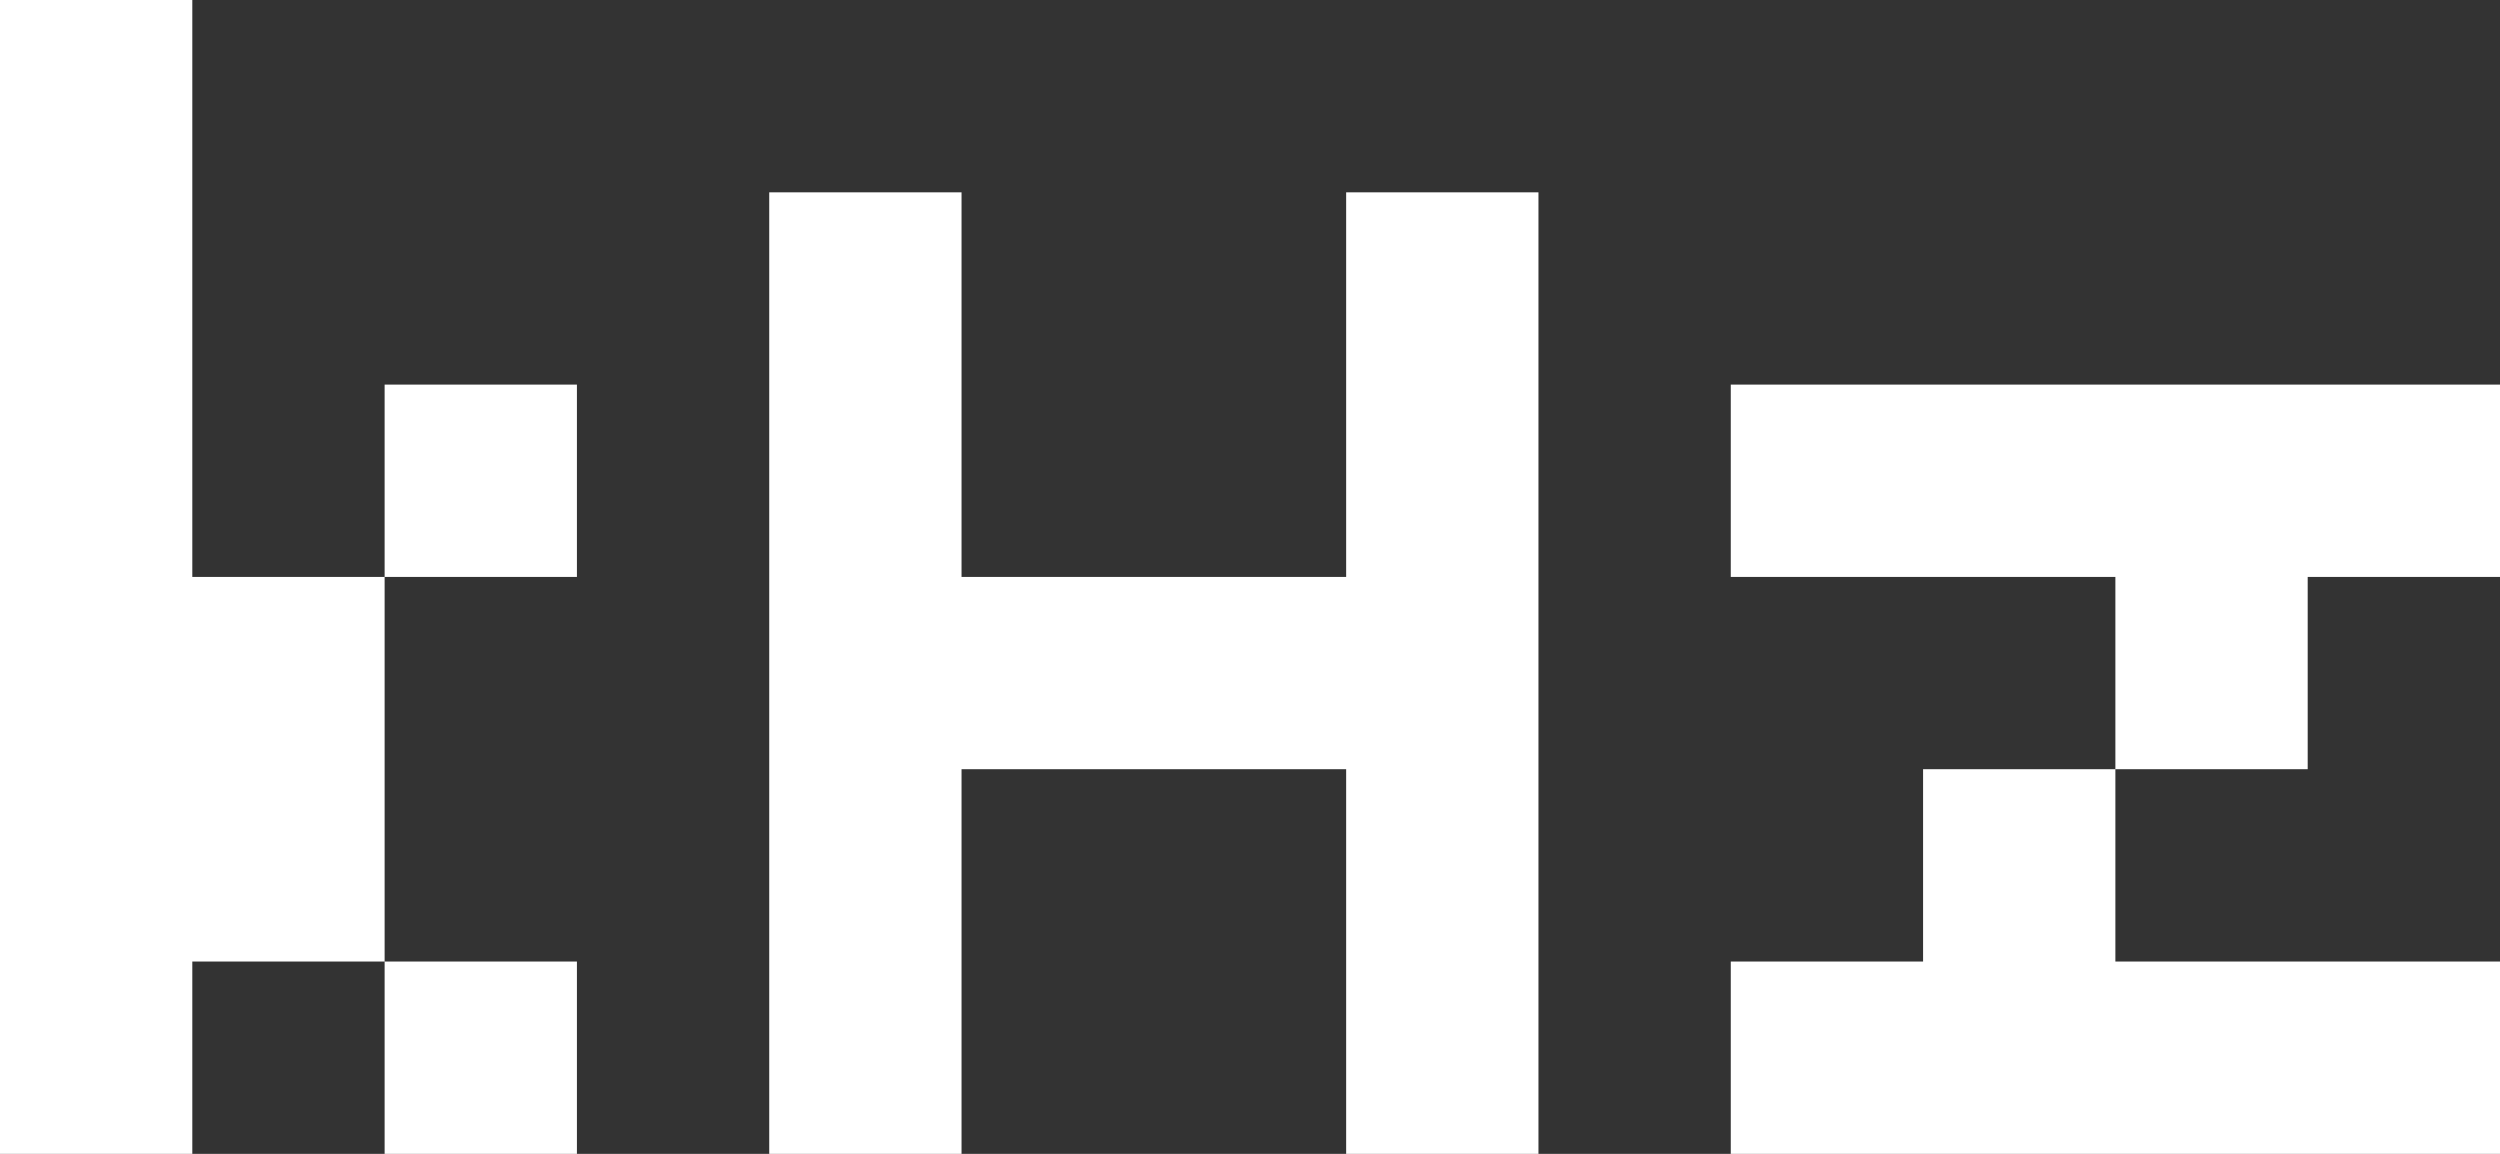 <svg width="13" height="6" viewBox="0 0 13 6" fill="white" xmlns="http://www.w3.org/2000/svg">
  <rect x="0" y="0" width="13" height="6" fill="#333333" stroke="none"/>
  <path d="M0 0H1V3H2V2H3V3H2V5H3V6H2V5H1V6H0V0ZM4 1H5V3H7V1H8V6H7V4H5V6H4V1ZM13 2H9V3H11V4H12V3H13V2ZM10 4V5H9V6H13V5H11V4H10Z"/>
</svg>
